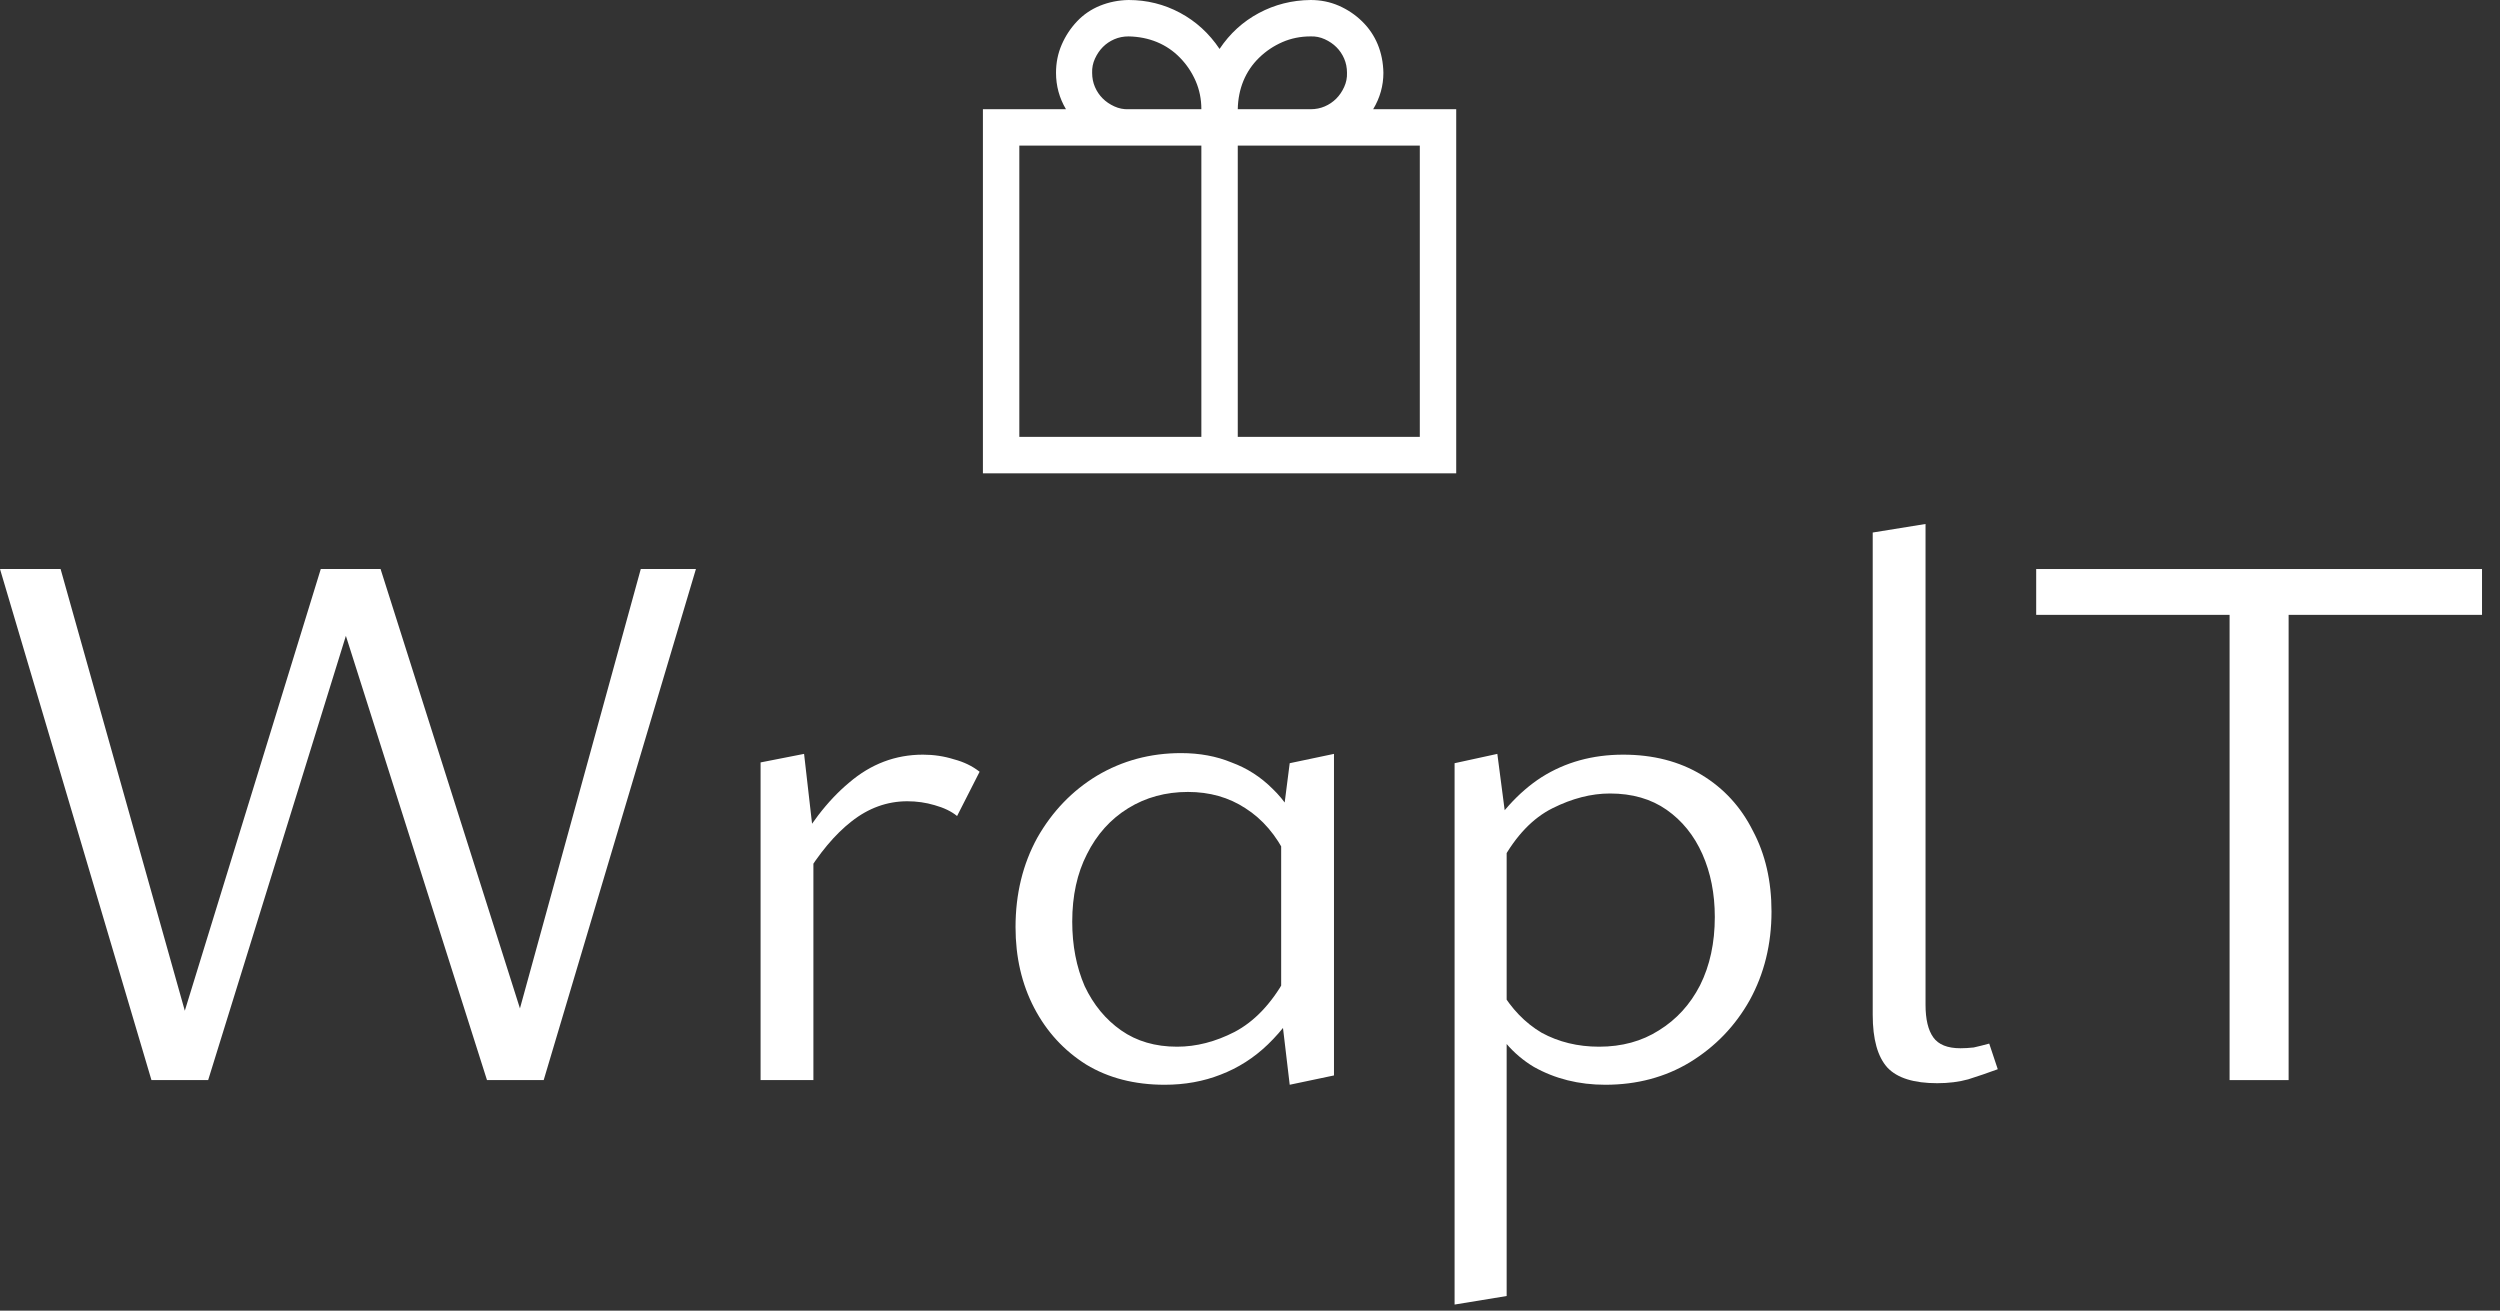 <svg width="103" height="54" viewBox="0 0 103 54" fill="none" xmlns="http://www.w3.org/2000/svg">
<rect x="0" y="0" width="103" height="54" fill="#333333" stroke="none"/>
<path d="M59.996 4.5V19.5H40.496V4.5H43.918C43.644 4.039 43.508 3.539 43.508 3C43.508 2.586 43.586 2.199 43.742 1.84C43.898 1.48 44.109 1.16 44.375 0.879C44.641 0.598 44.957 0.383 45.324 0.234C45.691 0.086 46.082 0.008 46.496 0C47.254 0 47.961 0.176 48.617 0.527C49.273 0.879 49.816 1.375 50.246 2.016C50.668 1.383 51.207 0.891 51.863 0.539C52.519 0.188 53.23 0.008 53.996 0C54.41 0 54.797 0.078 55.156 0.234C55.516 0.391 55.836 0.605 56.117 0.879C56.398 1.152 56.613 1.469 56.762 1.828C56.91 2.188 56.988 2.578 56.996 3C56.996 3.266 56.961 3.523 56.891 3.773C56.82 4.023 56.715 4.266 56.574 4.5H59.996ZM49.496 6H41.996V18H49.496V6ZM49.496 4.5C49.496 4.086 49.418 3.699 49.262 3.34C49.105 2.98 48.891 2.66 48.617 2.379C48.344 2.098 48.027 1.883 47.668 1.734C47.309 1.586 46.918 1.508 46.496 1.5C46.285 1.5 46.09 1.539 45.91 1.617C45.73 1.695 45.574 1.801 45.441 1.934C45.309 2.066 45.199 2.227 45.113 2.414C45.027 2.602 44.988 2.797 44.996 3C44.996 3.211 45.035 3.406 45.113 3.586C45.191 3.766 45.297 3.922 45.43 4.055C45.562 4.188 45.723 4.297 45.91 4.383C46.098 4.469 46.293 4.508 46.496 4.5H49.496ZM53.996 1.5C53.582 1.5 53.195 1.578 52.836 1.734C52.477 1.891 52.156 2.105 51.875 2.379C51.594 2.652 51.379 2.969 51.23 3.328C51.082 3.688 51.004 4.078 50.996 4.5H53.996C54.207 4.5 54.402 4.461 54.582 4.383C54.762 4.305 54.918 4.199 55.051 4.066C55.184 3.934 55.293 3.773 55.379 3.586C55.465 3.398 55.504 3.203 55.496 3C55.496 2.789 55.457 2.594 55.379 2.414C55.301 2.234 55.195 2.078 55.062 1.945C54.93 1.812 54.769 1.703 54.582 1.617C54.394 1.531 54.199 1.492 53.996 1.5ZM58.496 6H50.996V18H58.496V6Z" fill="white"/>
<path d="M20.064 44.5L13.376 23.444H15.68L22.176 43.924H20.768L26.4 23.444H28.672L22.4 44.5H20.064ZM6.24 44.5L0 23.444H2.496L8.256 43.924H6.912L13.216 23.444H15.104L8.576 44.5H6.24Z" fill="white"/>
<path d="M31.336 44.5V31.412L33.128 31.06L33.512 34.42V44.5H31.336ZM33.128 36.18L32.584 35.38C33.288 34.036 34.088 32.991 34.984 32.244C35.88 31.476 36.893 31.092 38.024 31.092C38.472 31.092 38.898 31.156 39.304 31.284C39.709 31.391 40.061 31.561 40.36 31.796L39.432 33.62C39.197 33.428 38.888 33.279 38.504 33.172C38.141 33.065 37.768 33.012 37.384 33.012C36.552 33.012 35.784 33.289 35.08 33.844C34.397 34.377 33.746 35.156 33.128 36.18Z" fill="white"/>
<path d="M47.984 44.692C46.747 44.692 45.669 44.415 44.752 43.86C43.835 43.284 43.12 42.505 42.608 41.524C42.096 40.543 41.84 39.433 41.84 38.196C41.84 36.831 42.139 35.604 42.736 34.516C43.355 33.428 44.176 32.575 45.2 31.956C46.245 31.337 47.397 31.028 48.656 31.028C49.424 31.028 50.117 31.156 50.736 31.412C51.376 31.647 51.941 32.009 52.432 32.5C52.923 32.969 53.317 33.567 53.616 34.292L53.008 35.284C52.581 34.409 52.016 33.748 51.312 33.3C50.629 32.852 49.84 32.628 48.944 32.628C48.027 32.628 47.205 32.852 46.48 33.3C45.755 33.748 45.189 34.377 44.784 35.188C44.379 35.977 44.176 36.905 44.176 37.972C44.176 38.953 44.347 39.839 44.688 40.628C45.051 41.396 45.552 42.004 46.192 42.452C46.832 42.9 47.6 43.124 48.496 43.124C49.285 43.124 50.075 42.921 50.864 42.516C51.675 42.089 52.368 41.364 52.944 40.34L53.84 40.884C53.371 41.737 52.837 42.452 52.24 43.028C51.664 43.583 51.013 43.999 50.288 44.276C49.584 44.553 48.816 44.692 47.984 44.692ZM53.136 44.692L52.784 41.716V34.196L53.136 31.444L54.96 31.06V44.308L53.136 44.692Z" fill="white"/>
<path d="M66.138 44.692C65.049 44.692 64.068 44.447 63.194 43.956C62.34 43.444 61.69 42.687 61.242 41.684L61.818 40.788C62.266 41.556 62.831 42.143 63.514 42.548C64.218 42.932 65.007 43.124 65.882 43.124C66.82 43.124 67.641 42.9 68.346 42.452C69.071 42.004 69.636 41.385 70.041 40.596C70.447 39.785 70.65 38.847 70.65 37.78C70.65 36.82 70.479 35.956 70.138 35.188C69.796 34.42 69.305 33.812 68.665 33.364C68.025 32.916 67.247 32.692 66.329 32.692C65.561 32.692 64.772 32.895 63.962 33.3C63.151 33.705 62.458 34.431 61.882 35.476L60.986 34.836C61.711 33.577 62.553 32.639 63.514 32.02C64.495 31.401 65.615 31.092 66.874 31.092C68.111 31.092 69.188 31.369 70.106 31.924C71.023 32.479 71.727 33.247 72.218 34.228C72.73 35.188 72.986 36.297 72.986 37.556C72.986 38.9 72.687 40.116 72.09 41.204C71.492 42.271 70.671 43.124 69.626 43.764C68.602 44.383 67.439 44.692 66.138 44.692ZM59.929 53.748V31.444L61.69 31.06L62.074 34.004V53.396L59.929 53.748Z" fill="white"/>
<path d="M79.812 44.628C78.852 44.628 78.169 44.415 77.764 43.988C77.358 43.54 77.156 42.815 77.156 41.812V21.94L79.332 21.588V41.396C79.332 41.993 79.438 42.441 79.652 42.74C79.865 43.039 80.238 43.188 80.772 43.188C80.942 43.188 81.124 43.177 81.316 43.156C81.508 43.113 81.721 43.06 81.956 42.996L82.308 44.052C81.902 44.201 81.497 44.34 81.092 44.468C80.708 44.575 80.281 44.628 79.812 44.628Z" fill="white"/>
<path d="M91.859 44.5V23.444H94.291V44.5H91.859ZM83.891 25.332V23.444H102.259V25.332H83.891Z" fill="white"/>
</svg>
